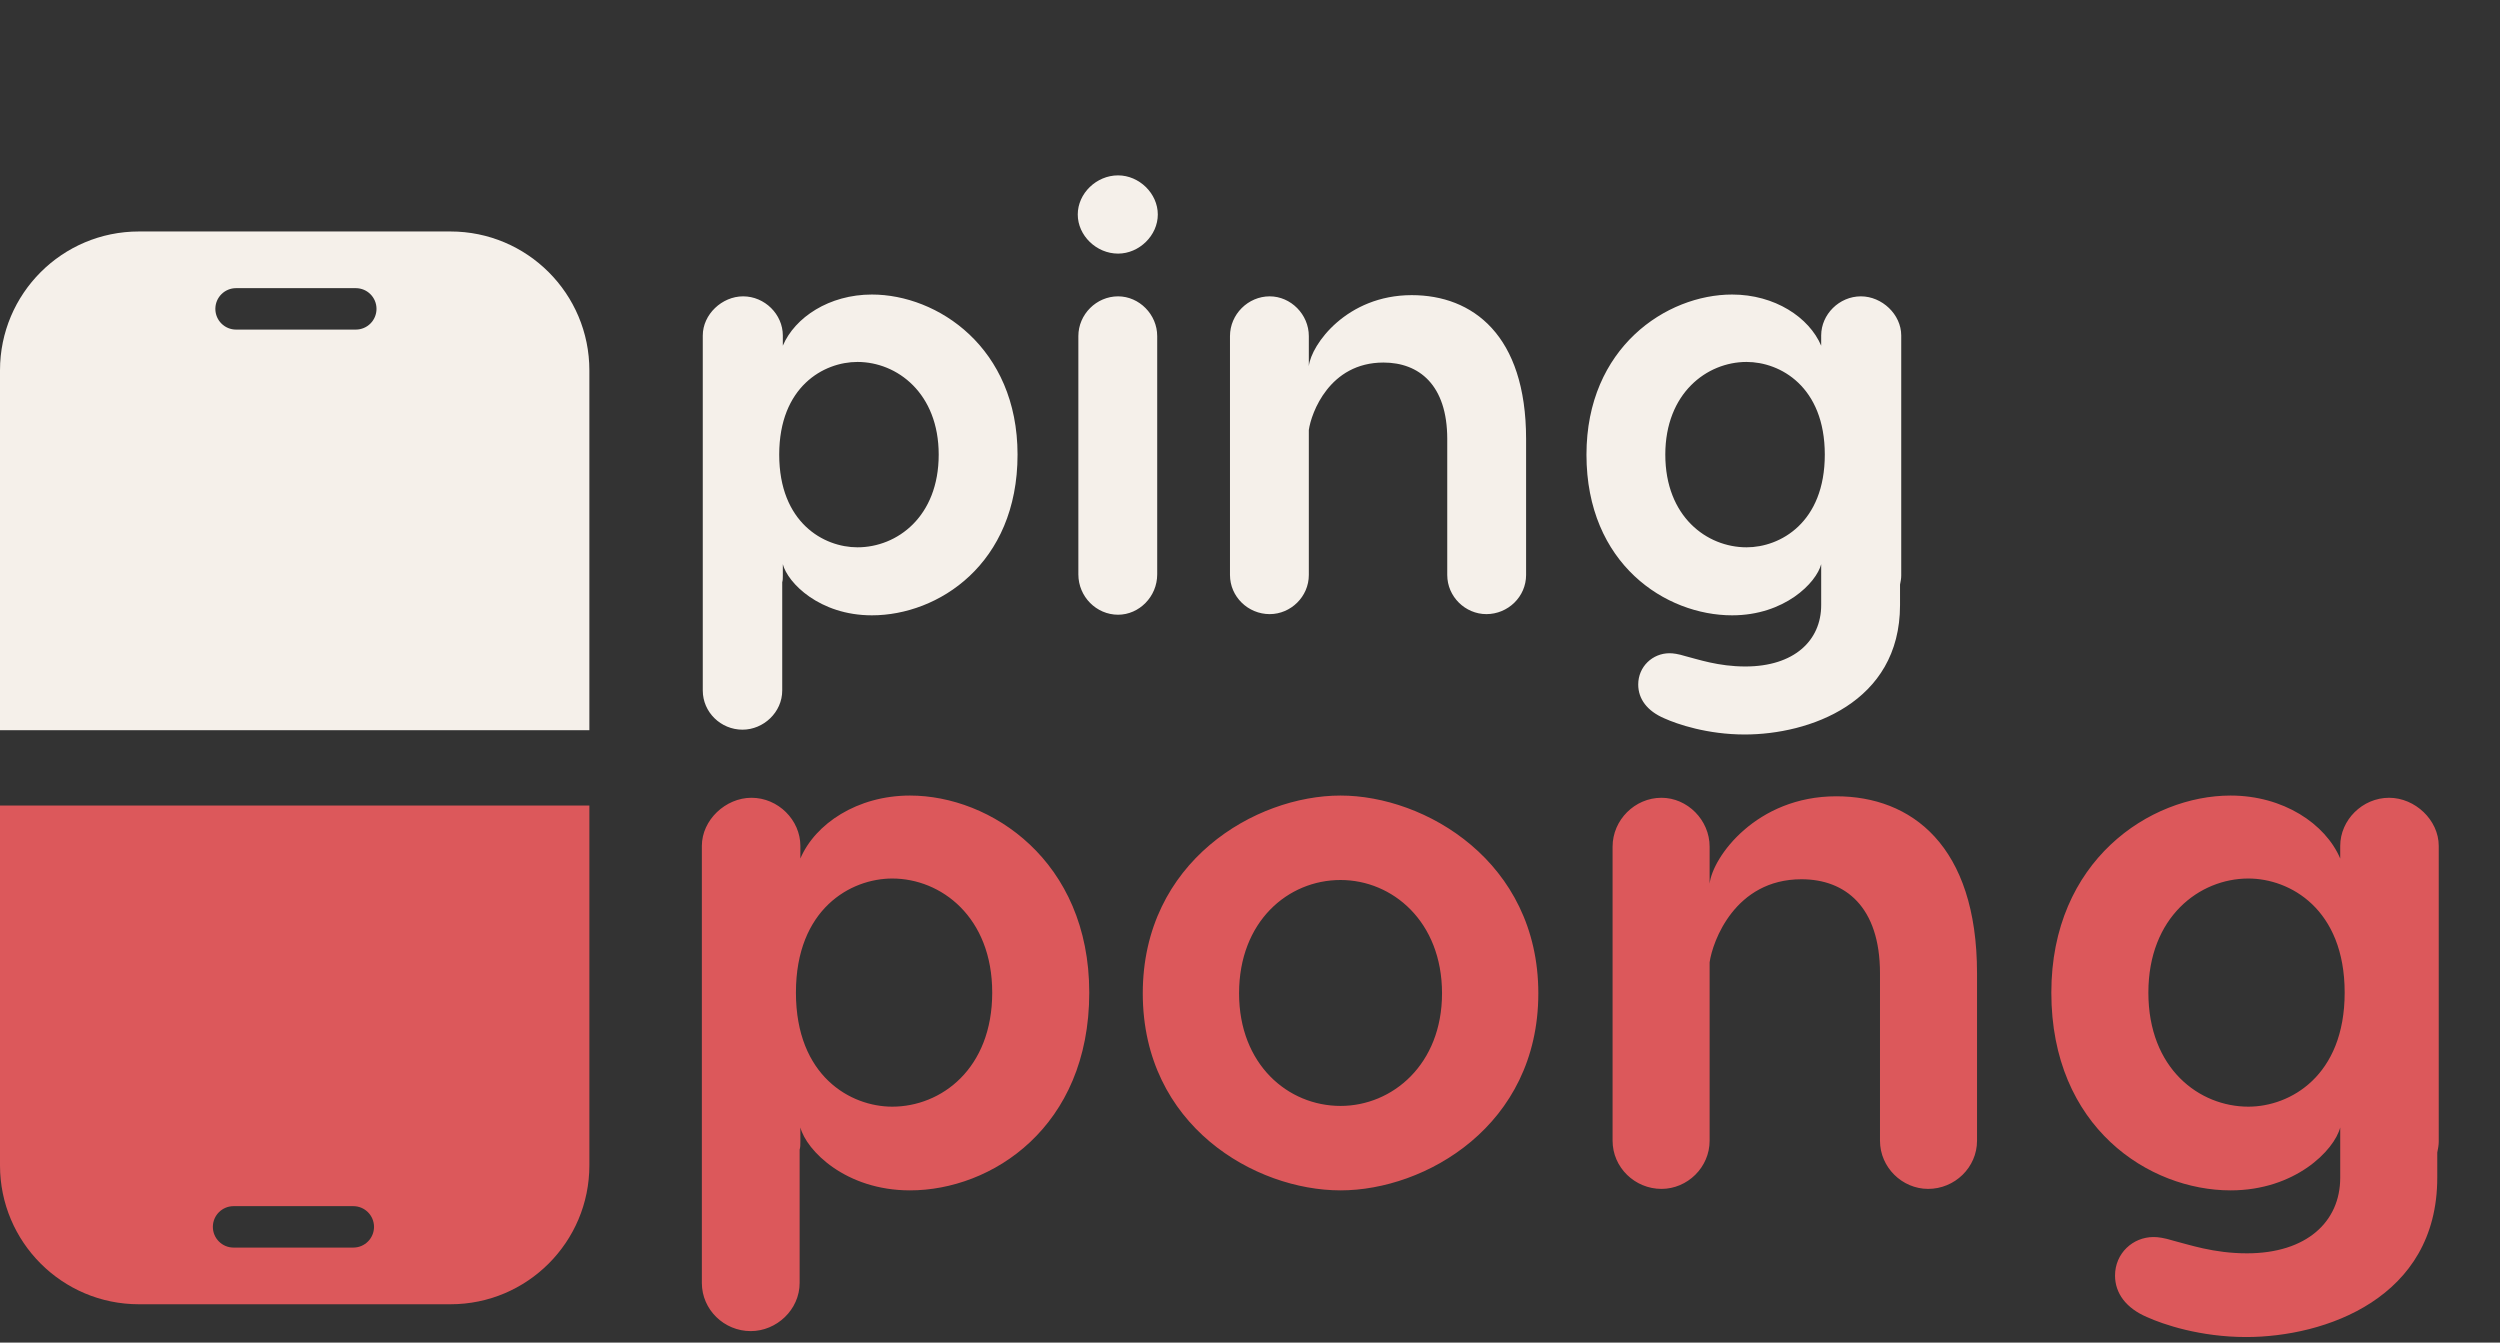 <svg width="270" height="145" viewBox="0 0 270 145" fill="none" xmlns="http://www.w3.org/2000/svg">
<rect x="0" y="0" width="270" height="145" fill="#333333" stroke="none"/>
<path d="M94.165 31.81C89.55 31.81 85.845 34.28 84.545 37.335V36.23C84.545 33.955 82.595 32.005 80.255 32.005C77.98 32.005 75.9 33.955 75.9 36.23V74.58C75.9 76.92 77.85 78.805 80.19 78.805C82.465 78.805 84.48 76.92 84.48 74.58V62.88C84.545 62.685 84.545 62.425 84.545 62.165V60.93C85.065 62.945 88.51 66.455 94.165 66.455C101.315 66.455 109.895 60.93 109.895 49.1C109.895 37.53 101.25 31.81 94.165 31.81ZM92.605 59.11C88.965 59.11 84.155 56.445 84.155 49.1C84.155 41.755 88.965 39.09 92.605 39.09C96.895 39.09 101.38 42.47 101.38 49.1C101.38 55.795 96.895 59.11 92.605 59.11ZM120.753 27.39C123.028 27.39 125.043 25.44 125.043 23.165C125.043 20.89 123.028 18.94 120.753 18.94C118.413 18.94 116.398 20.89 116.398 23.165C116.398 25.44 118.413 27.39 120.753 27.39ZM120.753 32.005C118.413 32.005 116.463 33.955 116.463 36.295V62.035C116.463 64.44 118.413 66.39 120.753 66.39C123.028 66.39 124.978 64.44 124.978 62.035V36.295C124.978 33.955 123.028 32.005 120.753 32.005ZM152.468 31.875C145.448 31.875 141.613 37.205 141.353 39.545V36.295C141.353 33.955 139.403 32.005 137.128 32.005C134.788 32.005 132.838 33.955 132.838 36.295V62.1C132.838 64.44 134.788 66.325 137.128 66.325C139.403 66.325 141.353 64.44 141.353 62.1V46.435C141.613 44.615 143.563 39.155 149.413 39.155C153.248 39.155 156.303 41.56 156.303 47.41V62.1C156.303 64.44 158.253 66.325 160.528 66.325C162.868 66.325 164.818 64.44 164.818 62.1V47.41C164.818 36.165 159.033 31.875 152.468 31.875ZM205.333 36.23C205.333 33.955 203.253 32.005 200.978 32.005C198.638 32.005 196.688 33.955 196.688 36.23V37.335C195.388 34.28 191.683 31.81 187.068 31.81C179.983 31.81 171.338 37.53 171.338 49.1C171.338 60.93 179.918 66.455 187.068 66.455C192.723 66.455 196.168 62.945 196.688 60.93V65.35C196.688 69.185 193.763 71.98 188.498 71.98C185.573 71.98 183.363 71.2 182.063 70.875C181.218 70.615 180.698 70.55 180.308 70.55C178.488 70.55 176.928 71.98 176.928 73.93C176.928 75.49 177.903 76.79 179.723 77.57C181.153 78.22 184.403 79.325 188.433 79.325C195.323 79.325 205.203 75.945 205.203 65.35V63.14C205.268 62.815 205.333 62.49 205.333 62.165V36.23ZM188.628 59.11C184.338 59.11 179.853 55.795 179.853 49.1C179.853 42.47 184.338 39.09 188.628 39.09C192.268 39.09 197.078 41.755 197.078 49.1C197.078 56.445 192.268 59.11 188.628 59.11Z" fill="#F5F0EA"/>
<path d="M98.28 85.92C92.6 85.92 88.04 88.96 86.44 92.72V91.36C86.44 88.56 84.04 86.16 81.16 86.16C78.36 86.16 75.8 88.56 75.8 91.36V138.56C75.8 141.44 78.2 143.76 81.08 143.76C83.88 143.76 86.36 141.44 86.36 138.56V124.16C86.44 123.92 86.44 123.6 86.44 123.28V121.76C87.08 124.24 91.32 128.56 98.28 128.56C107.08 128.56 117.64 121.76 117.64 107.2C117.64 92.96 107 85.92 98.28 85.92ZM96.36 119.52C91.88 119.52 85.96 116.24 85.96 107.2C85.96 98.16 91.88 94.88 96.36 94.88C101.64 94.88 107.16 99.04 107.16 107.2C107.16 115.44 101.64 119.52 96.36 119.52ZM144.779 85.92C135.579 85.92 123.419 93.04 123.419 107.28C123.419 121.6 135.579 128.56 144.779 128.56C153.899 128.56 166.139 121.6 166.139 107.28C166.139 93.04 153.899 85.92 144.779 85.92ZM144.779 95.04C150.379 95.04 155.739 99.52 155.739 107.28C155.739 114.96 150.379 119.44 144.779 119.44C139.099 119.44 133.819 114.96 133.819 107.28C133.819 99.52 139.099 95.04 144.779 95.04ZM198.319 86C189.679 86 184.959 92.56 184.639 95.44V91.44C184.639 88.56 182.239 86.16 179.439 86.16C176.559 86.16 174.159 88.56 174.159 91.44V123.2C174.159 126.08 176.559 128.4 179.439 128.4C182.239 128.4 184.639 126.08 184.639 123.2V103.92C184.959 101.68 187.359 94.96 194.559 94.96C199.279 94.96 203.039 97.92 203.039 105.12V123.2C203.039 126.08 205.439 128.4 208.239 128.4C211.119 128.4 213.519 126.08 213.519 123.2V105.12C213.519 91.28 206.399 86 198.319 86ZM263.384 91.36C263.384 88.56 260.824 86.16 258.024 86.16C255.144 86.16 252.744 88.56 252.744 91.36V92.72C251.144 88.96 246.584 85.92 240.904 85.92C232.184 85.92 221.544 92.96 221.544 107.2C221.544 121.76 232.104 128.56 240.904 128.56C247.864 128.56 252.104 124.24 252.744 121.76V127.2C252.744 131.92 249.144 135.36 242.664 135.36C239.064 135.36 236.344 134.4 234.744 134C233.704 133.68 233.064 133.6 232.584 133.6C230.344 133.6 228.424 135.36 228.424 137.76C228.424 139.68 229.624 141.28 231.864 142.24C233.624 143.04 237.624 144.4 242.584 144.4C251.064 144.4 263.224 140.24 263.224 127.2V124.48C263.304 124.08 263.384 123.68 263.384 123.28V91.36ZM242.824 119.52C237.544 119.52 232.024 115.44 232.024 107.2C232.024 99.04 237.544 94.88 242.824 94.88C247.304 94.88 253.224 98.16 253.224 107.2C253.224 116.24 247.304 119.52 242.824 119.52Z" fill="#DC585B"/>
<path fill-rule="evenodd" clip-rule="evenodd" d="M15 25C6.716 25 0 31.716 0 40V78.86H63.652V40C63.652 31.716 56.937 25 48.652 25H15ZM38.425 35.596C39.661 35.596 40.663 34.594 40.663 33.358C40.663 32.122 39.661 31.12 38.425 31.12H25.495C24.26 31.12 23.258 32.122 23.258 33.358C23.258 34.594 24.26 35.596 25.495 35.596H38.425Z" fill="#F5F0EA"/>
<path fill-rule="evenodd" clip-rule="evenodd" d="M48.652 140.86C56.936 140.86 63.652 134.144 63.652 125.86L63.652 87H-0L-0 125.86C-0 134.144 6.716 140.86 15 140.86H48.652ZM25.227 130.264C23.991 130.264 22.989 131.266 22.989 132.501C22.989 133.737 23.991 134.739 25.227 134.739H38.157C39.392 134.739 40.394 133.737 40.394 132.501C40.394 131.266 39.392 130.264 38.157 130.264H25.227Z" fill="#DC585B"/>
</svg>
